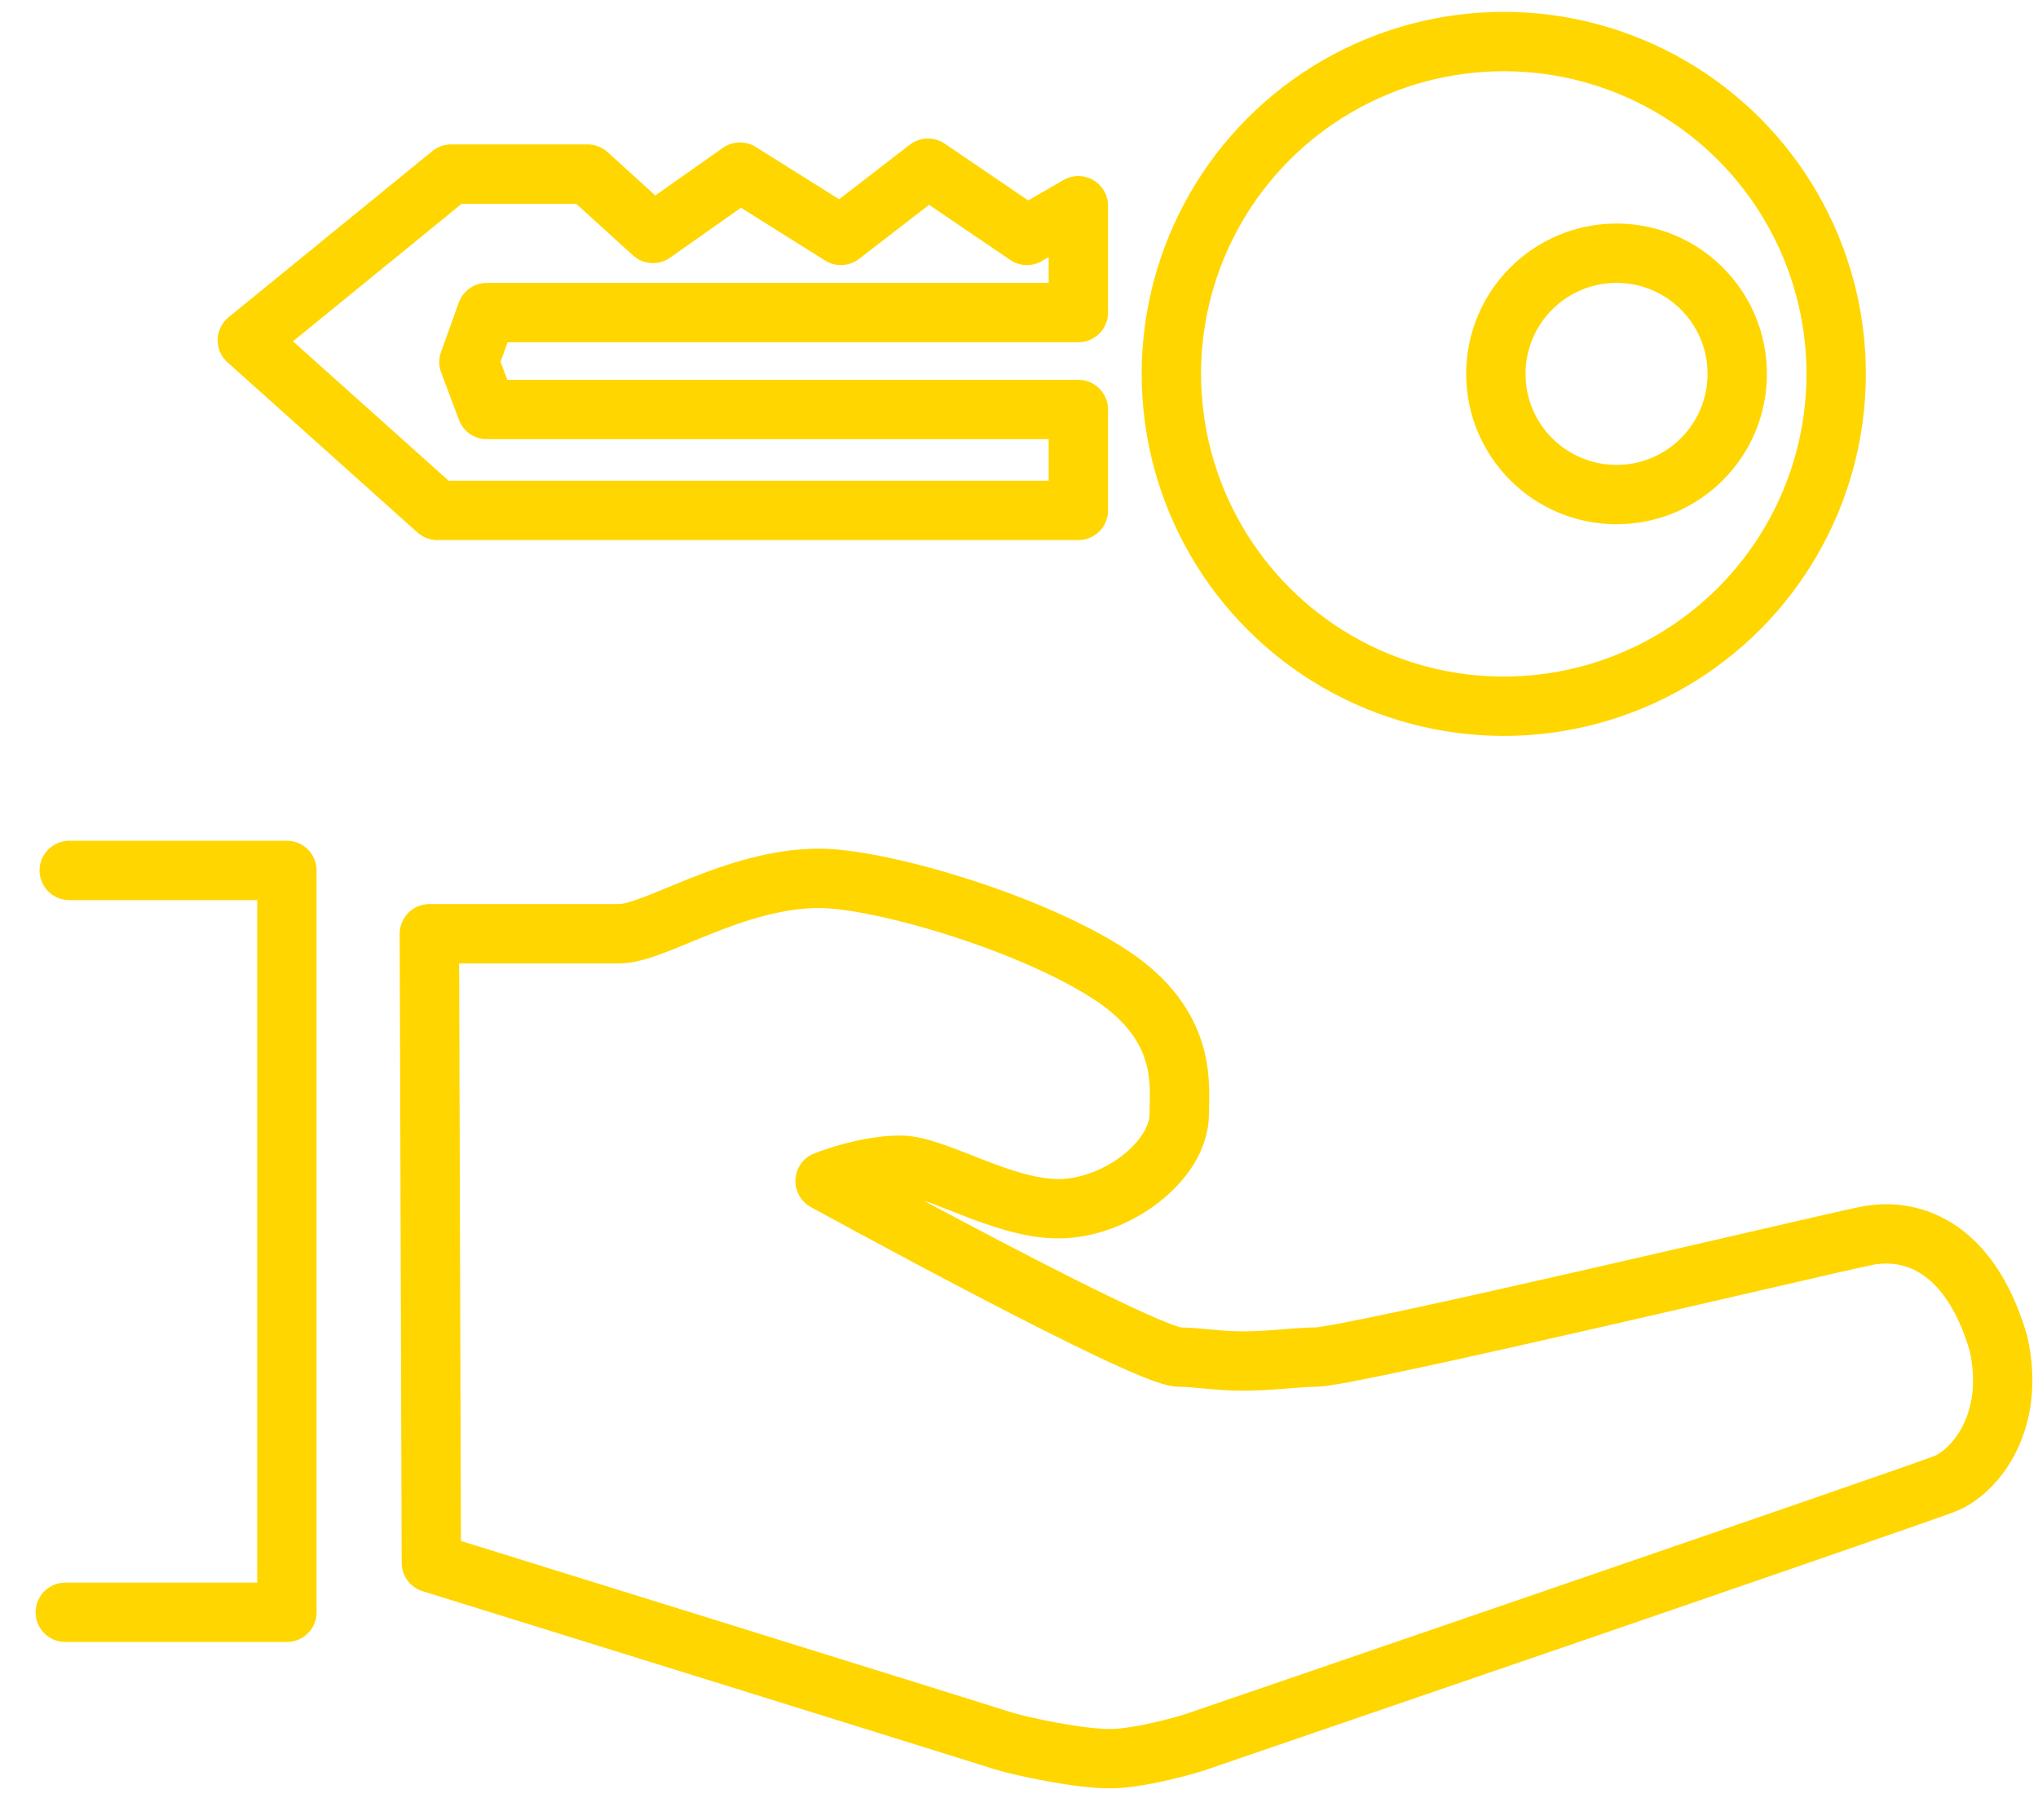 <?xml version="1.0" encoding="utf-8"?>
<!-- Generator: Adobe Illustrator 21.1.0, SVG Export Plug-In . SVG Version: 6.00 Build 0)  -->
<svg version="1.1" id="Calque_1" xmlns="http://www.w3.org/2000/svg" xmlns:xlink="http://www.w3.org/1999/xlink" x="0px" y="0px"
	 viewBox="0 0 103 92" style="enable-background:new 0 0 103 92;" xml:space="preserve">
<style type="text/css">
	.st0{fill:none;stroke:#FFD600;stroke-width:3;stroke-linecap:round;stroke-linejoin:round;stroke-miterlimit:10;}
</style>
<polyline class="st0" points="3.5,44 14.5,44 14.5,81.5 3.3,81.5 "/>
<path class="st0" d="M21.7,47.2L21.8,79l0,0c0,0,28,8.7,28.9,9c1,0.3,3.8,0.9,5.4,0.9c1.6,0,4.2-0.8,4.2-0.8s36.5-12.5,38-13.1
	c1.5-0.6,3.6-3.1,2.7-7.1c-1.5-5.1-4.6-5.9-6.8-5.4c-2,0.4-26,6.1-27.7,6.1c-0.9,0-2.3,0.2-3.7,0.2c-1.2,0-2.4-0.2-3.2-0.2
	c-1.7,0-17.9-8.9-17.9-8.9s2-0.8,3.8-0.8s5.1,2.2,8,2.2c2.9,0,6.1-2.4,6.1-4.8c0-1.4,0.4-4.2-3-6.7c-3.9-2.8-12-5.2-15.2-5.2
	c-4.3,0-8.3,2.8-10.1,2.8C29.4,47.2,21.7,47.2,21.7,47.2z"/>
<circle class="st0" cx="76" cy="18.9" r="16.8"/>
<circle class="st0" cx="81.7" cy="18.9" r="6.1"/>
<polygon class="st0" points="54.5,15.8 54.5,10.4 51.9,11.9 46.9,8.5 42.5,11.9 37.4,8.7 33,11.8 29.7,8.8 22.8,8.8 12.5,17.2 
	22.1,25.8 54.5,25.8 54.5,20.7 24.6,20.7 23.7,18.3 24.6,15.8 "/>
</svg>
